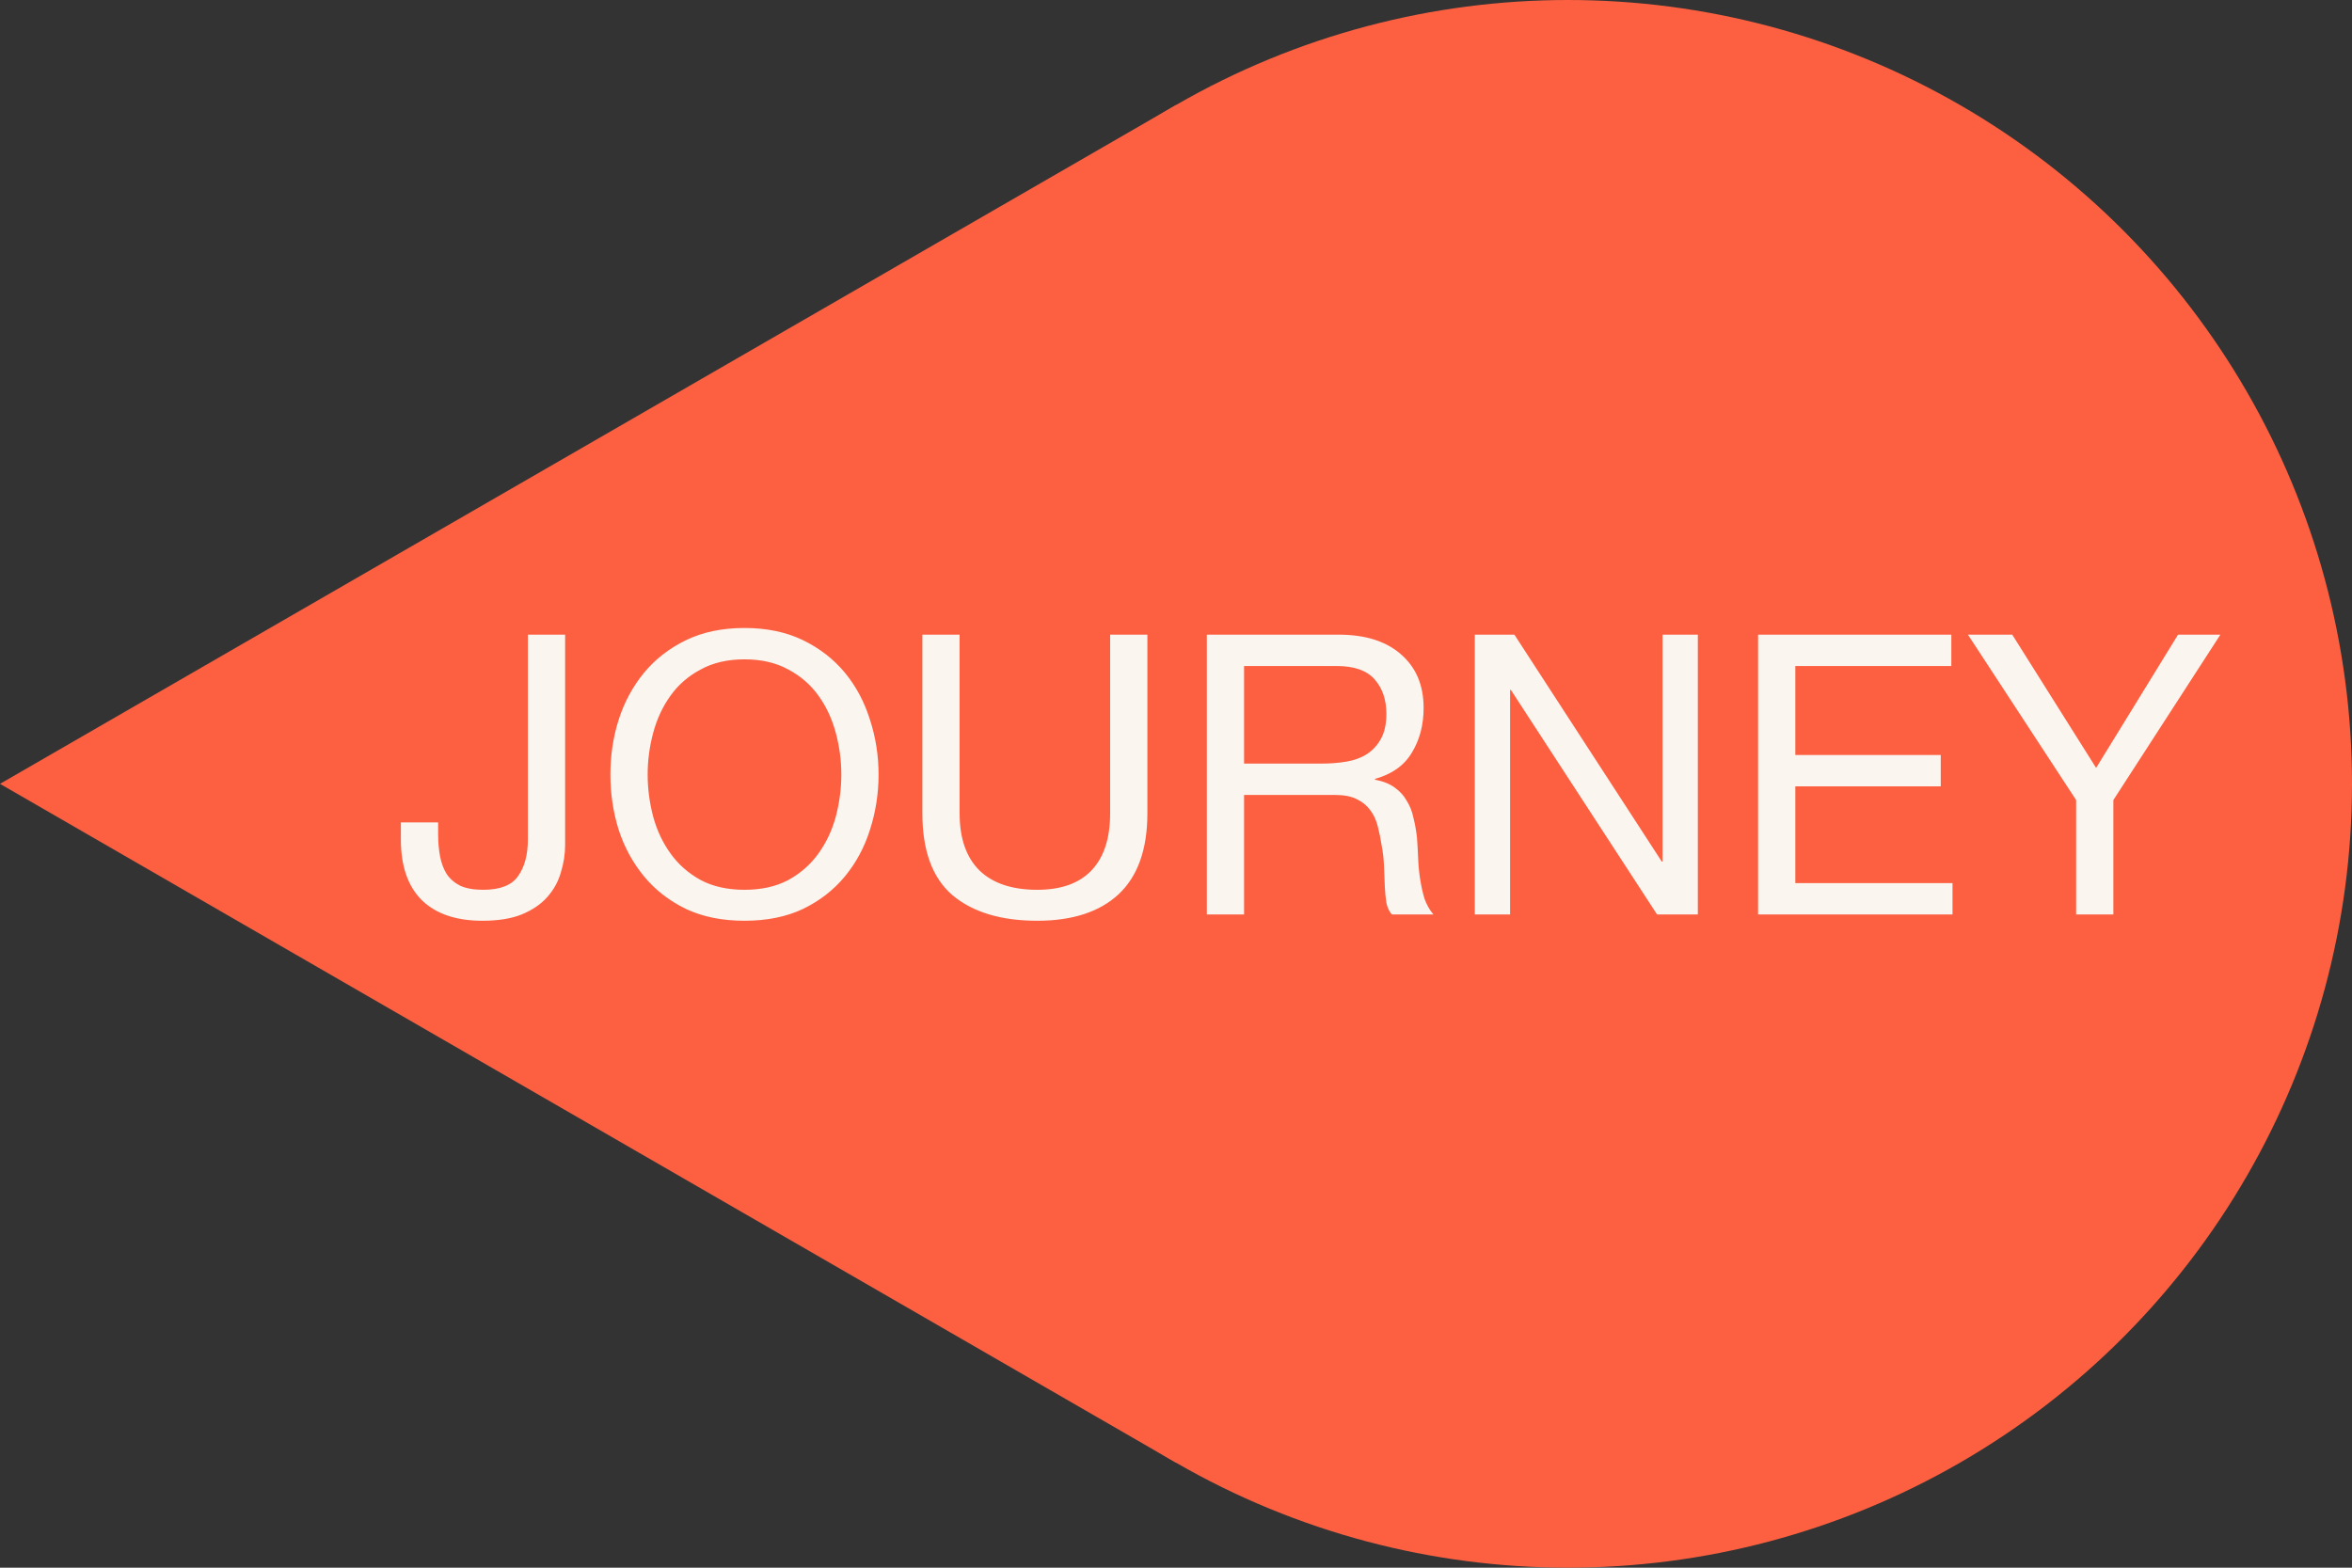 <svg width="72" height="48" viewBox="0 0 72 48" fill="none" xmlns="http://www.w3.org/2000/svg">
<rect x="0" y="0" width="72" height="48" fill="#333333" stroke="none"/>
<circle cx="24" cy="24" r="24" transform="matrix(-1 0 0 1 72 0)" fill="#FD6041"/>
<path d="M0 24L36 44.785V3.215L0 24Z" fill="#FD6041"/>
<path d="M17.3 25.864V19.432H16.16V25.696C16.16 26.168 16.06 26.544 15.86 26.824C15.668 27.104 15.312 27.244 14.792 27.244C14.512 27.244 14.28 27.204 14.096 27.124C13.92 27.036 13.78 26.916 13.676 26.764C13.58 26.612 13.512 26.432 13.472 26.224C13.432 26.016 13.412 25.788 13.412 25.54V25.18H12.272V25.708C12.272 26.524 12.488 27.144 12.92 27.568C13.352 27.984 13.968 28.192 14.768 28.192C15.248 28.192 15.648 28.128 15.968 28C16.296 27.864 16.556 27.688 16.748 27.472C16.948 27.248 17.088 26.996 17.168 26.716C17.256 26.436 17.3 26.152 17.3 25.864ZM19.826 23.716C19.826 23.284 19.883 22.86 19.994 22.444C20.107 22.02 20.282 21.64 20.523 21.304C20.762 20.968 21.07 20.7 21.447 20.5C21.823 20.292 22.27 20.188 22.791 20.188C23.311 20.188 23.759 20.292 24.134 20.5C24.511 20.7 24.819 20.968 25.058 21.304C25.299 21.64 25.474 22.02 25.587 22.444C25.698 22.86 25.755 23.284 25.755 23.716C25.755 24.148 25.698 24.576 25.587 25C25.474 25.416 25.299 25.792 25.058 26.128C24.819 26.464 24.511 26.736 24.134 26.944C23.759 27.144 23.311 27.244 22.791 27.244C22.27 27.244 21.823 27.144 21.447 26.944C21.07 26.736 20.762 26.464 20.523 26.128C20.282 25.792 20.107 25.416 19.994 25C19.883 24.576 19.826 24.148 19.826 23.716ZM18.686 23.716C18.686 24.3 18.77 24.864 18.939 25.408C19.114 25.944 19.375 26.42 19.718 26.836C20.062 27.252 20.491 27.584 21.003 27.832C21.515 28.072 22.11 28.192 22.791 28.192C23.471 28.192 24.067 28.072 24.578 27.832C25.09 27.584 25.518 27.252 25.863 26.836C26.206 26.42 26.462 25.944 26.631 25.408C26.806 24.864 26.895 24.3 26.895 23.716C26.895 23.132 26.806 22.572 26.631 22.036C26.462 21.492 26.206 21.012 25.863 20.596C25.518 20.18 25.09 19.848 24.578 19.6C24.067 19.352 23.471 19.228 22.791 19.228C22.11 19.228 21.515 19.352 21.003 19.6C20.491 19.848 20.062 20.18 19.718 20.596C19.375 21.012 19.114 21.492 18.939 22.036C18.77 22.572 18.686 23.132 18.686 23.716ZM35.124 24.904V19.432H33.984V24.904C33.984 25.672 33.792 26.256 33.408 26.656C33.032 27.048 32.48 27.244 31.752 27.244C30.984 27.244 30.396 27.048 29.988 26.656C29.58 26.256 29.376 25.672 29.376 24.904V19.432H28.236V24.904C28.236 26.048 28.544 26.884 29.16 27.412C29.784 27.932 30.648 28.192 31.752 28.192C32.832 28.192 33.664 27.92 34.248 27.376C34.832 26.824 35.124 26 35.124 24.904ZM36.944 19.432V28H38.084V24.34H40.868C41.148 24.34 41.372 24.384 41.54 24.472C41.708 24.552 41.844 24.664 41.948 24.808C42.052 24.944 42.128 25.108 42.176 25.3C42.224 25.484 42.264 25.68 42.296 25.888C42.336 26.096 42.36 26.308 42.368 26.524C42.376 26.74 42.384 26.944 42.392 27.136C42.4 27.32 42.416 27.488 42.44 27.64C42.472 27.792 42.528 27.912 42.608 28H43.88C43.76 27.856 43.668 27.692 43.604 27.508C43.548 27.316 43.504 27.116 43.472 26.908C43.44 26.7 43.42 26.488 43.412 26.272C43.404 26.056 43.392 25.844 43.376 25.636C43.352 25.428 43.316 25.228 43.268 25.036C43.228 24.844 43.16 24.672 43.064 24.52C42.976 24.36 42.852 24.224 42.692 24.112C42.54 24 42.34 23.92 42.092 23.872V23.848C42.612 23.704 42.988 23.436 43.22 23.044C43.46 22.652 43.58 22.196 43.58 21.676C43.58 20.98 43.348 20.432 42.884 20.032C42.428 19.632 41.792 19.432 40.976 19.432H36.944ZM40.46 23.38H38.084V20.392H40.916C41.452 20.392 41.84 20.528 42.08 20.8C42.32 21.072 42.44 21.424 42.44 21.856C42.44 22.168 42.384 22.424 42.272 22.624C42.168 22.816 42.024 22.972 41.84 23.092C41.664 23.204 41.456 23.28 41.216 23.32C40.976 23.36 40.724 23.38 40.46 23.38ZM45.147 19.432V28H46.227V21.124H46.251L50.727 28H51.975V19.432H50.895V26.38H50.871L46.359 19.432H45.147ZM53.819 19.432V28H59.771V27.04H54.959V24.076H59.411V23.116H54.959V20.392H59.735V19.432H53.819ZM64.695 24.496L67.971 19.432H66.675L64.167 23.512L61.599 19.432H60.243L63.555 24.496V28H64.695V24.496Z" fill="#FAF5EF"/>
</svg>
